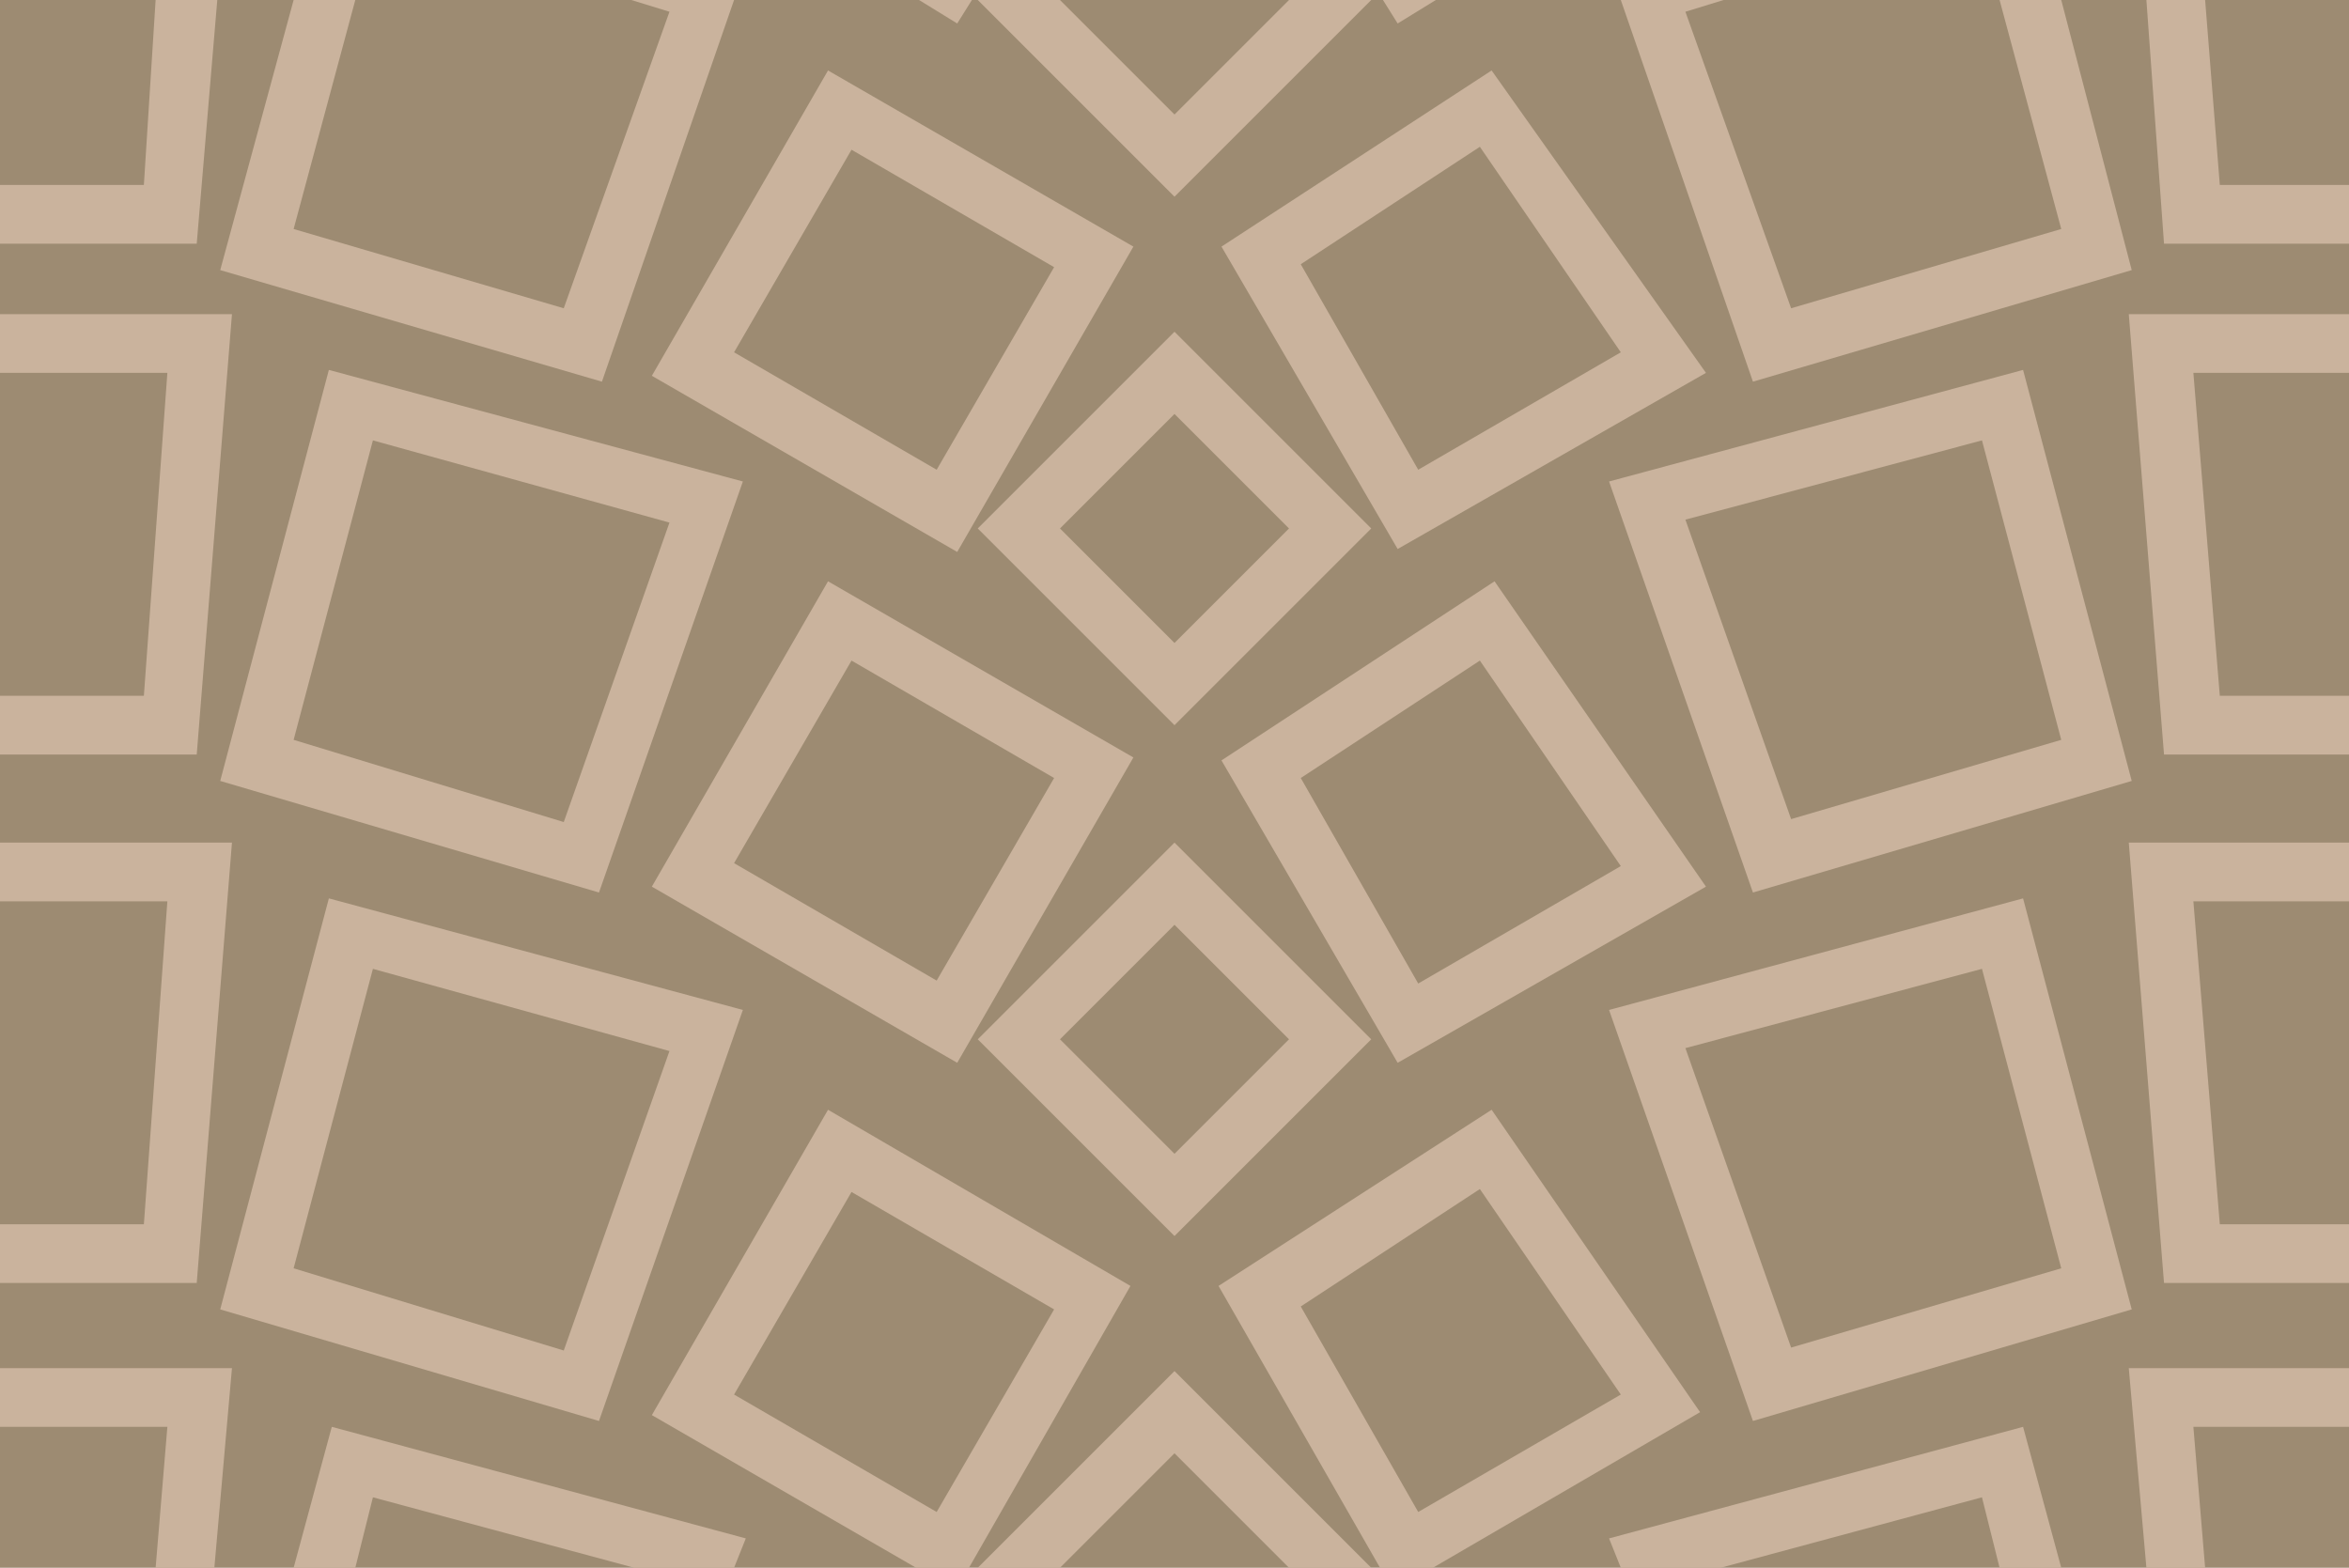 <?xml version="1.0" encoding="utf-8"?>
<!-- Generator: Adobe Illustrator 19.2.0, SVG Export Plug-In . SVG Version: 6.00 Build 0)  -->
<svg version="1.0" id="Ebene_1" xmlns="http://www.w3.org/2000/svg" xmlns:xlink="http://www.w3.org/1999/xlink" x="0px" y="0px"
	 viewBox="0 0 80 53.4" style="enable-background:new 0 0 80 53.4;" xml:space="preserve">
<style type="text/css">
	.st0{fill:#9D8B72;}
	.st1{fill:#CAB39D;}
</style>
<rect y="0" class="st0" width="80" height="53.4"/>
<polygon class="st1" points="40,6.7 46.7,0 46.7,0 43.9,0 43.9,0 40,3.9 36.1,0 36.1,0 33.3,0 33.3,0 "/>
<polygon class="st1" points="48.9,0 47.1,0 47.6,0.8 "/>
<polygon class="st1" points="75.6,6.3 75.1,0 73.1,0 73.7,8.3 80,8.3 80,6.3 "/>
<path class="st1" d="M33.3,18l6.7,6.7l6.7-6.7L40,11.3L33.3,18z M40,21.9L36.1,18l3.9-3.9l3.9,3.9L40,21.9z"/>
<path class="st1" d="M41.6,8.4l6,10.3l10.5-6L50.8,2.4L41.6,8.4z M48.3,16l-4-7l6.1-4l4.8,7L48.3,16z"/>
<polygon class="st1" points="72.6,9.2 70.2,0 68.1,0 70.2,7.8 61,10.5 57.4,0.4 58.7,0 55.2,0 59.7,13 "/>
<polygon class="st1" points="7.4,0 5.3,0 4.9,6.3 0,6.3 0,8.3 6.7,8.3 "/>
<polygon class="st1" points="33.1,0 31.3,0 32.6,0.8 "/>
<path class="st1" d="M22.2,12.8l10.4,6l6-10.4l-10.4-6L22.2,12.8z M35.9,9.1l-4,6.9L25,12l4-6.9L35.9,9.1z"/>
<polygon class="st1" points="20.5,13 25,0 21.5,0 22.8,0.4 19.2,10.5 10,7.8 12.1,0 10,0 7.5,9.2 "/>
<polygon class="st1" points="75.6,23.7 74.7,12.7 80,12.7 80,10.7 72.5,10.7 73.7,25.7 80,25.7 80,23.7 "/>
<path class="st1" d="M33.3,35.4l6.7,6.7l6.7-6.7L40,28.7L33.3,35.4z M40,39.3l-3.9-3.9l3.9-3.9l3.9,3.9L40,39.3z"/>
<path class="st1" d="M41.6,25.9l6,10.3l10.5-6l-7.2-10.4L41.6,25.9z M48.3,33.5l-4-7l6.1-4l4.8,7L48.3,33.5z"/>
<path class="st1" d="M54.8,16.4l4.9,14l12.9-3.8l-3.7-14L54.8,16.4z M61,27.9l-3.6-10.2l10.1-2.7l2.7,10.2L61,27.9z"/>
<polygon class="st1" points="7.9,10.7 0,10.7 0,12.7 5.7,12.7 4.9,23.7 0,23.7 0,25.7 6.7,25.7 "/>
<path class="st1" d="M22.2,30.2l10.4,6l6-10.4l-10.4-6L22.2,30.2z M35.9,26.5l-4,6.9l-6.9-4l4-6.9L35.9,26.5z"/>
<path class="st1" d="M7.5,26.6l12.9,3.8l4.9-14l-14.1-3.8L7.5,26.6z M22.8,17.8l-3.6,10.2L10,25.2l2.7-10.2L22.8,17.8z"/>
<polygon class="st1" points="75.6,41.7 74.7,30.7 80,30.7 80,28.7 72.5,28.7 73.7,43.7 80,43.7 80,41.7 "/>
<polygon class="st1" points="33.3,53.4 36.1,53.4 40,49.5 43.9,53.4 46.7,53.4 40,46.7 "/>
<path class="st1" d="M50.8,37.8l-9.3,6l5.5,9.6h1.8l9.1-5.3L50.8,37.8z M44.3,44.5l6.1-4l4.8,7l-6.9,4L44.3,44.5z"/>
<path class="st1" d="M54.8,34.4l4.9,14l12.9-3.8l-3.7-14L54.8,34.4z M61,45.9l-3.6-10.2l10.1-2.7l2.7,10.2L61,45.9z"/>
<polygon class="st1" points="7.9,28.7 0,28.7 0,30.7 5.7,30.7 4.9,41.7 0,41.7 0,43.7 6.7,43.7 "/>
<path class="st1" d="M28.2,37.8l-6,10.4l9,5.2h1.8l5.5-9.6L28.2,37.8z M25,47.5l4-6.9l6.9,4l-4,6.9L25,47.5z"/>
<path class="st1" d="M7.5,44.6l12.9,3.8l4.9-14l-14.1-3.8L7.5,44.6z M22.8,35.8l-3.6,10.2L10,43.2l2.7-10.2L22.8,35.8z"/>
<polygon class="st1" points="74.7,48.6 80,48.6 80,46.6 72.5,46.6 73.1,53.4 75.1,53.4 "/>
<polygon class="st1" points="54.8,52.4 55.2,53.4 58.6,53.4 67.5,51 68.1,53.4 70.2,53.4 68.9,48.6 "/>
<polygon class="st1" points="0,46.6 0,48.6 5.7,48.6 5.3,53.4 7.3,53.4 7.9,46.6 "/>
<polygon class="st1" points="11.3,48.6 10,53.4 12.1,53.4 12.7,51 21.6,53.4 25,53.4 25.4,52.4 "/>
</svg>
